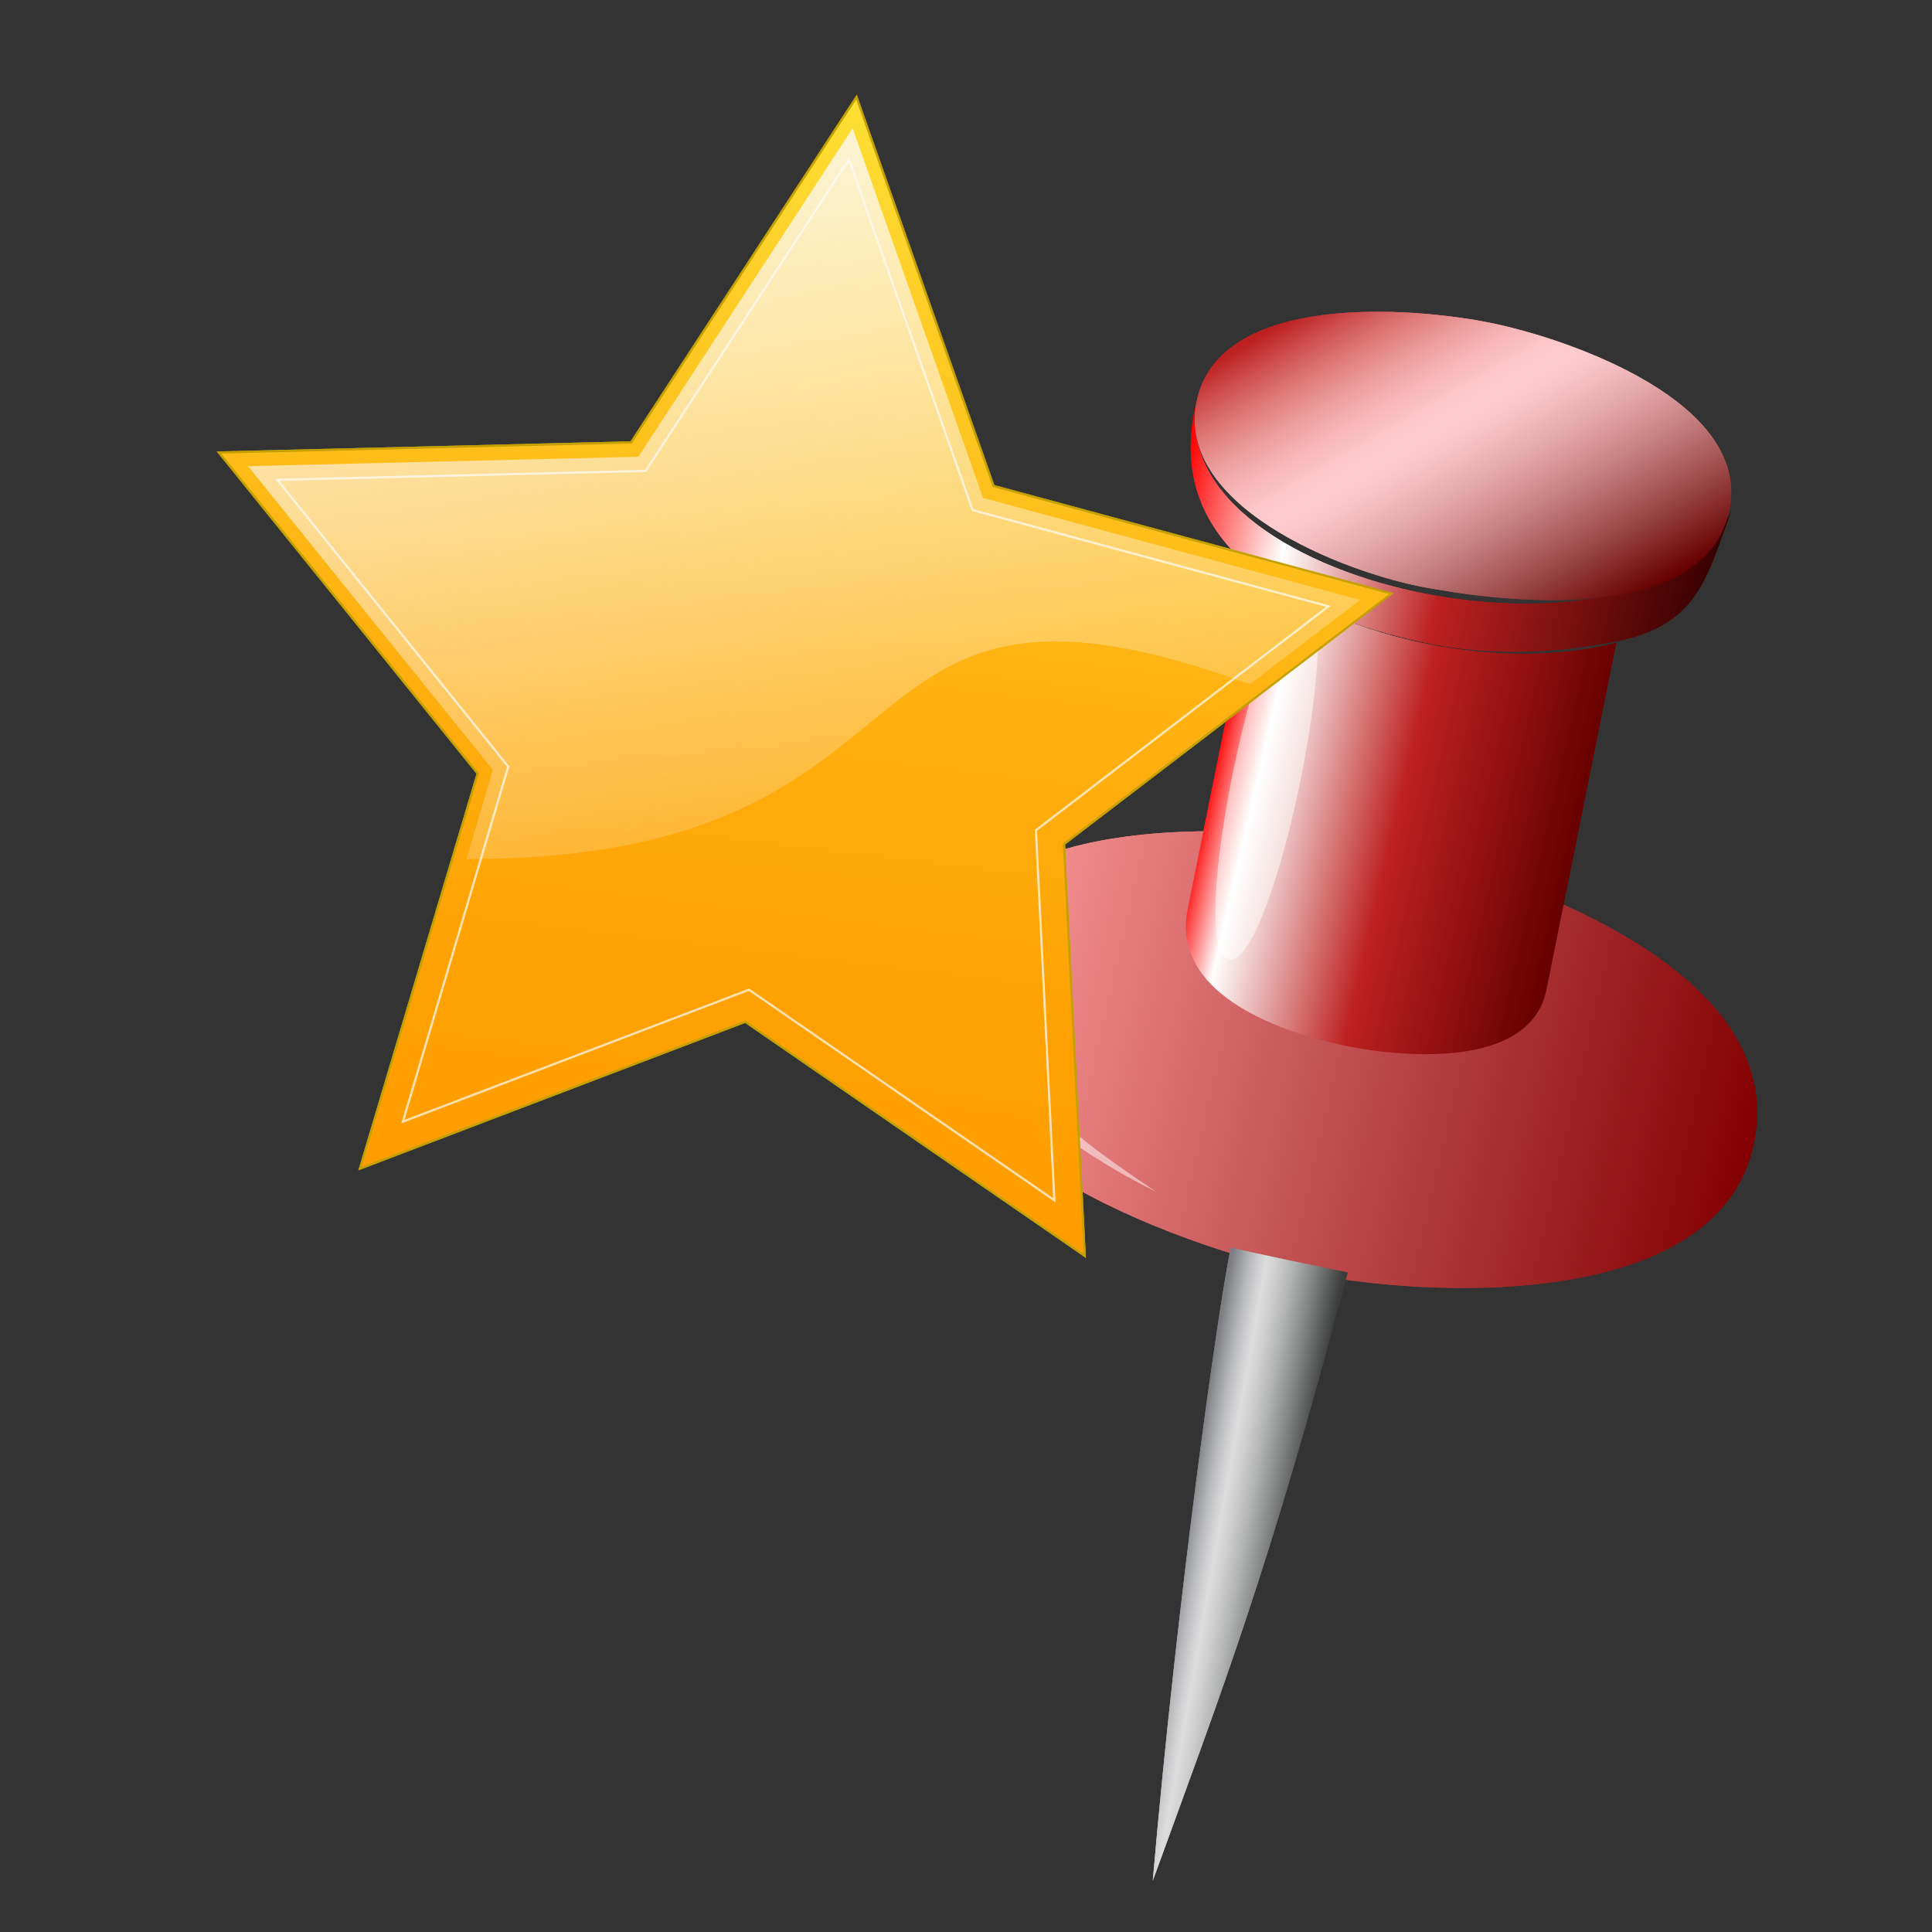 <?xml version="1.0" encoding="utf-8"?>
<!-- Generator: Adobe Illustrator 16.0.0, SVG Export Plug-In . SVG Version: 6.00 Build 0)  -->
<!DOCTYPE svg PUBLIC "-//W3C//DTD SVG 1.1//EN" "http://www.w3.org/Graphics/SVG/1.1/DTD/svg11.dtd">
<svg version="1.1" id="Слой_1" xmlns="http://www.w3.org/2000/svg" xmlns:xlink="http://www.w3.org/1999/xlink" x="0px" y="0px"
	 width="114px" height="114px" viewBox="0 0 114 114" enable-background="new 0 0 114 114" xml:space="preserve">
<rect x="0" y="0" width="114" height="114" fill="#333333" stroke="none"/>
<g id="normal_1_">
	
		<linearGradient id="SVGID_1_" gradientUnits="userSpaceOnUse" x1="76.388" y1="54.397" x2="125.868" y2="54.397" gradientTransform="matrix(0.974 0.225 0.225 -0.974 -31.517 92.715)">
		<stop  offset="0" style="stop-color:#FF9E9E"/>
		<stop  offset="1" style="stop-color:#830002"/>
	</linearGradient>
	<path fill="url(#SVGID_1_)" d="M81.887,49.903c7.262,1.71,23.666,7.18,21.615,17.497c-2.004,10.075-19.465,9.211-26.732,7.649
		c-7.23-1.556-23.753-7.422-21.765-17.506C57.078,47.034,74.537,48.777,81.887,49.903"/>
	
		<linearGradient id="SVGID_2_" gradientUnits="userSpaceOnUse" x1="98.124" y1="89.817" x2="105.188" y2="89.447" gradientTransform="matrix(0.974 0.225 -0.225 0.974 -6.057 -17.477)">
		<stop  offset="0.029" style="stop-color:#7C7E82"/>
		<stop  offset="0.07" style="stop-color:#8E8F93"/>
		<stop  offset="0.181" style="stop-color:#B8B9BB"/>
		<stop  offset="0.269" style="stop-color:#D2D2D4"/>
		<stop  offset="0.32" style="stop-color:#DCDCDD"/>
		<stop  offset="0.4" style="stop-color:#D1D1D2"/>
		<stop  offset="0.541" style="stop-color:#B3B4B4"/>
		<stop  offset="0.726" style="stop-color:#838584"/>
		<stop  offset="0.946" style="stop-color:#414442"/>
		<stop  offset="0.969" style="stop-color:#3A3D3B"/>
	</linearGradient>
	<path fill="url(#SVGID_2_)" d="M79.533,75.081c-1.695-0.35-5.846-1.196-6.906-1.484c-0.722,3.431-3.149,20.525-4.606,37.374
		C72.271,99.287,74.797,92.867,79.533,75.081z"/>
	<path opacity="0.5" fill="#FFFFFF" enable-background="new    " d="M60.322,53.085c-9.495,6.52,2.057,14.382,7.889,17.232
		C61.233,65.609,56.266,61.848,60.322,53.085"/>
	
		<linearGradient id="SVGID_3_" gradientUnits="userSpaceOnUse" x1="89.647" y1="68.536" x2="111.903" y2="68.536" gradientTransform="matrix(0.974 0.225 0.225 -0.974 -31.517 92.715)">
		<stop  offset="0.004" style="stop-color:#FF0000"/>
		<stop  offset="0.13" style="stop-color:#FFFFFF"/>
		<stop  offset="0.514" style="stop-color:#BD2020"/>
		<stop  offset="0.996" style="stop-color:#660000"/>
	</linearGradient>
	<path fill="url(#SVGID_3_)" d="M95.364,37.934c-6.7,1.707-15.708-0.079-21.259-4.202c-1.342,6.631-2.682,13.263-4.023,19.895
		c-0.989,4.901,5.105,7.146,8.928,8.002c3.409,0.763,11.276,1.563,12.243-3.24L95.364,37.934"/>
	<path opacity="0.5" fill="#FFFFFF" enable-background="new    " d="M72.553,56.611c2.654,0.27,7.068-21.266,4.377-21.858
		C74.531,34.226,69.799,56.123,72.553,56.611"/>
	
		<linearGradient id="SVGID_4_" gradientUnits="userSpaceOnUse" x1="83.982" y1="85.253" x2="116.177" y2="85.253" gradientTransform="matrix(0.974 0.225 0.225 -0.974 -31.517 92.715)">
		<stop  offset="0.004" style="stop-color:#FF0000"/>
		<stop  offset="0.217" style="stop-color:#FFFFFF"/>
		<stop  offset="0.514" style="stop-color:#BD2020"/>
		<stop  offset="0.996" style="stop-color:#370000"/>
	</linearGradient>
	<path fill="url(#SVGID_4_)" d="M102.18,30.064c-4.082,10.419-33.383,4.966-31.588-6.289c-2.078,8.542,5.992,12.555,13.453,14.141
		c3.698,0.788,7.426,0.665,11.112-0.026C100.19,36.947,100.674,34.17,102.18,30.064"/>
	
		<linearGradient id="SVGID_5_" gradientUnits="userSpaceOnUse" x1="108.52" y1="81.504" x2="91.525" y2="99.73" gradientTransform="matrix(0.974 0.225 0.225 -0.974 -31.517 92.715)">
		<stop  offset="0.004" style="stop-color:#660000"/>
		<stop  offset="0.163" style="stop-color:#9B4747"/>
		<stop  offset="0.308" style="stop-color:#C68081"/>
		<stop  offset="0.43" style="stop-color:#E5A9AA"/>
		<stop  offset="0.527" style="stop-color:#F8C3C4"/>
		<stop  offset="0.585" style="stop-color:#FFCCCD"/>
		<stop  offset="0.635" style="stop-color:#FDC7C8"/>
		<stop  offset="0.698" style="stop-color:#F7B7B8"/>
		<stop  offset="0.768" style="stop-color:#ED9E9E"/>
		<stop  offset="0.843" style="stop-color:#DF7A7A"/>
		<stop  offset="0.921" style="stop-color:#CE4D4D"/>
		<stop  offset="0.988" style="stop-color:#BD2020"/>
	</linearGradient>
	<path fill="url(#SVGID_5_)" d="M84.777,34.776c4.578,0.817,15.789,1.945,17.245-4.568c1.446-6.471-9.466-10.214-14.028-11.147
		c-4.629-0.947-16.168-1.869-17.402,4.714C69.396,30.146,80.088,34.104,84.777,34.776"/>
	
		<linearGradient id="star_3_" gradientUnits="userSpaceOnUse" x1="-918.243" y1="678.061" x2="-919.243" y2="673.062" gradientTransform="matrix(12.962 -1.024 -1.024 -12.962 12646.934 7855.003)">
		<stop  offset="0" style="stop-color:#FEDF34"/>
		<stop  offset="0.176" style="stop-color:#FECD26"/>
		<stop  offset="0.497" style="stop-color:#FFB211"/>
		<stop  offset="0.782" style="stop-color:#FFA204"/>
		<stop  offset="1" style="stop-color:#FF9C00"/>
	</linearGradient>
	<path id="star" fill="url(#star_3_)" stroke="#C4A000" stroke-width="0.13" d="M64.004,74.097l-20.028-13.81l-22.733,8.665
		l6.947-23.311L12.92,26.702l24.321-0.597L50.538,5.733l8.085,22.943l23.485,6.349L62.784,49.801L64.004,74.097L64.004,74.097z"/>
	<path id="ol" opacity="0.69" fill="none" stroke="#FFFFFF" stroke-width="0.13" enable-background="new    " d="M62.213,70.824
		L44.196,58.4l-20.424,7.784l6.217-20.947L16.362,28.314l21.735-0.53L50.09,9.41l7.299,20.688l20.995,5.681L61.125,48.992
		L62.213,70.824L62.213,70.824z"/>
	
		<linearGradient id="hl_3_" gradientUnits="userSpaceOnUse" x1="-899.717" y1="682.741" x2="-898.464" y2="679.023" gradientTransform="matrix(12.66 1.509 1.509 -12.66 10403.725 10010.667)">
		<stop  offset="0" style="stop-color:#FCF9FB"/>
		<stop  offset="1" style="stop-color:#FCF9FB;stop-opacity:0"/>
	</linearGradient>
	<path id="hl" opacity="0.8" fill="url(#hl_3_)" enable-background="new    " d="M37.667,26.951L50.312,7.568l7.692,21.813
		l22.248,6.018l-6.501,4.976C48.04,31,57.083,50.748,27.527,50.689l1.554-5.26L14.635,27.506L37.667,26.951L37.667,26.951z"/>
</g>
<g id="active">
	
		<linearGradient id="SVGID_6_" gradientUnits="userSpaceOnUse" x1="76.388" y1="54.397" x2="125.868" y2="54.397" gradientTransform="matrix(0.974 0.225 0.225 -0.974 -31.517 92.715)">
		<stop  offset="0" style="stop-color:#FF9E9E"/>
		<stop  offset="1" style="stop-color:#830002"/>
	</linearGradient>
	<path fill="url(#SVGID_6_)" d="M81.887,49.903c7.262,1.71,23.666,7.18,21.615,17.497c-2.004,10.075-19.465,9.211-26.732,7.649
		c-7.23-1.556-23.753-7.422-21.765-17.506C57.078,47.034,74.537,48.777,81.887,49.903"/>
	
		<linearGradient id="SVGID_7_" gradientUnits="userSpaceOnUse" x1="98.124" y1="89.817" x2="105.188" y2="89.447" gradientTransform="matrix(0.974 0.225 -0.225 0.974 -6.057 -17.477)">
		<stop  offset="0.029" style="stop-color:#7C7E82"/>
		<stop  offset="0.07" style="stop-color:#8E8F93"/>
		<stop  offset="0.181" style="stop-color:#B8B9BB"/>
		<stop  offset="0.269" style="stop-color:#D2D2D4"/>
		<stop  offset="0.32" style="stop-color:#DCDCDD"/>
		<stop  offset="0.4" style="stop-color:#D1D1D2"/>
		<stop  offset="0.541" style="stop-color:#B3B4B4"/>
		<stop  offset="0.726" style="stop-color:#838584"/>
		<stop  offset="0.946" style="stop-color:#414442"/>
		<stop  offset="0.969" style="stop-color:#3A3D3B"/>
	</linearGradient>
	<path fill="url(#SVGID_7_)" d="M79.533,75.081c-1.695-0.35-5.846-1.196-6.906-1.484c-0.722,3.431-3.149,20.525-4.606,37.374
		C72.271,99.287,74.797,92.867,79.533,75.081z"/>
	<path opacity="0.5" fill="#FFFFFF" enable-background="new    " d="M60.322,53.085c-9.495,6.52,2.057,14.382,7.889,17.232
		C61.233,65.609,56.266,61.848,60.322,53.085"/>
	
		<linearGradient id="SVGID_8_" gradientUnits="userSpaceOnUse" x1="89.647" y1="68.536" x2="111.903" y2="68.536" gradientTransform="matrix(0.974 0.225 0.225 -0.974 -31.517 92.715)">
		<stop  offset="0.004" style="stop-color:#FF0000"/>
		<stop  offset="0.13" style="stop-color:#FFFFFF"/>
		<stop  offset="0.514" style="stop-color:#BD2020"/>
		<stop  offset="0.996" style="stop-color:#660000"/>
	</linearGradient>
	<path fill="url(#SVGID_8_)" d="M95.364,37.934c-6.7,1.707-15.708-0.079-21.259-4.202c-1.342,6.631-2.682,13.263-4.023,19.895
		c-0.989,4.901,5.105,7.146,8.928,8.002c3.409,0.763,11.276,1.563,12.243-3.24L95.364,37.934"/>
	<path opacity="0.5" fill="#FFFFFF" enable-background="new    " d="M72.553,56.611c2.654,0.27,7.068-21.266,4.377-21.858
		C74.531,34.226,69.799,56.123,72.553,56.611"/>
	
		<linearGradient id="SVGID_9_" gradientUnits="userSpaceOnUse" x1="83.982" y1="85.253" x2="116.177" y2="85.253" gradientTransform="matrix(0.974 0.225 0.225 -0.974 -31.517 92.715)">
		<stop  offset="0.004" style="stop-color:#FF0000"/>
		<stop  offset="0.217" style="stop-color:#FFFFFF"/>
		<stop  offset="0.514" style="stop-color:#BD2020"/>
		<stop  offset="0.996" style="stop-color:#370000"/>
	</linearGradient>
	<path fill="url(#SVGID_9_)" d="M102.18,30.064c-4.082,10.419-33.383,4.966-31.588-6.289c-2.078,8.542,5.992,12.555,13.453,14.141
		c3.698,0.788,7.426,0.665,11.112-0.026C100.19,36.947,100.674,34.17,102.18,30.064"/>
	
		<linearGradient id="SVGID_10_" gradientUnits="userSpaceOnUse" x1="108.52" y1="81.504" x2="91.525" y2="99.73" gradientTransform="matrix(0.974 0.225 0.225 -0.974 -31.517 92.715)">
		<stop  offset="0.004" style="stop-color:#660000"/>
		<stop  offset="0.163" style="stop-color:#9B4747"/>
		<stop  offset="0.308" style="stop-color:#C68081"/>
		<stop  offset="0.43" style="stop-color:#E5A9AA"/>
		<stop  offset="0.527" style="stop-color:#F8C3C4"/>
		<stop  offset="0.585" style="stop-color:#FFCCCD"/>
		<stop  offset="0.635" style="stop-color:#FDC7C8"/>
		<stop  offset="0.698" style="stop-color:#F7B7B8"/>
		<stop  offset="0.768" style="stop-color:#ED9E9E"/>
		<stop  offset="0.843" style="stop-color:#DF7A7A"/>
		<stop  offset="0.921" style="stop-color:#CE4D4D"/>
		<stop  offset="0.988" style="stop-color:#BD2020"/>
	</linearGradient>
	<path fill="url(#SVGID_10_)" d="M84.777,34.776c4.578,0.817,15.789,1.945,17.245-4.568c1.446-6.471-9.466-10.214-14.028-11.147
		c-4.629-0.947-16.168-1.869-17.402,4.714C69.396,30.146,80.088,34.104,84.777,34.776"/>
	
		<linearGradient id="star_4_" gradientUnits="userSpaceOnUse" x1="-918.243" y1="678.061" x2="-919.243" y2="673.062" gradientTransform="matrix(12.962 -1.024 -1.024 -12.962 12646.934 7855.003)">
		<stop  offset="0" style="stop-color:#FEDF34"/>
		<stop  offset="0.176" style="stop-color:#FECD26"/>
		<stop  offset="0.497" style="stop-color:#FFB211"/>
		<stop  offset="0.782" style="stop-color:#FFA204"/>
		<stop  offset="1" style="stop-color:#FF9C00"/>
	</linearGradient>
	<path id="star_1_" fill="url(#star_4_)" stroke="#C4A000" stroke-width="0.13" d="M64.004,74.097l-20.028-13.81l-22.733,8.665
		l6.947-23.311L12.92,26.702l24.321-0.597L50.538,5.733l8.085,22.943l23.485,6.349L62.784,49.801L64.004,74.097L64.004,74.097z"/>
	<path id="ol_1_" opacity="0.69" fill="none" stroke="#FFFFFF" stroke-width="0.13" enable-background="new    " d="
		M62.213,70.824L44.196,58.4l-20.424,7.784l6.217-20.947L16.362,28.314l21.735-0.53L50.09,9.41l7.299,20.688l20.995,5.681
		L61.125,48.992L62.213,70.824L62.213,70.824z"/>
	
		<linearGradient id="hl_4_" gradientUnits="userSpaceOnUse" x1="-899.717" y1="682.741" x2="-898.464" y2="679.023" gradientTransform="matrix(12.66 1.509 1.509 -12.66 10403.725 10010.667)">
		<stop  offset="0" style="stop-color:#FCF9FB"/>
		<stop  offset="1" style="stop-color:#FCF9FB;stop-opacity:0"/>
	</linearGradient>
	<path id="hl_1_" opacity="0.8" fill="url(#hl_4_)" enable-background="new    " d="M37.667,26.951L50.312,7.568l7.692,21.813
		l22.248,6.018l-6.501,4.976C48.04,31,57.083,50.748,27.527,50.689l1.554-5.26L14.635,27.506L37.667,26.951L37.667,26.951z"/>
</g>
<g id="disabled_1_" opacity="0.2">
	
		<linearGradient id="SVGID_11_" gradientUnits="userSpaceOnUse" x1="76.388" y1="54.397" x2="125.868" y2="54.397" gradientTransform="matrix(0.974 0.225 0.225 -0.974 -31.517 92.715)">
		<stop  offset="0" style="stop-color:#FF9E9E"/>
		<stop  offset="1" style="stop-color:#830002"/>
	</linearGradient>
	<path fill="url(#SVGID_11_)" d="M81.887,49.903c7.262,1.71,23.666,7.18,21.615,17.497c-2.004,10.075-19.465,9.211-26.732,7.649
		c-7.23-1.556-23.753-7.422-21.765-17.506C57.078,47.034,74.537,48.777,81.887,49.903"/>
	
		<linearGradient id="SVGID_12_" gradientUnits="userSpaceOnUse" x1="98.124" y1="89.817" x2="105.188" y2="89.447" gradientTransform="matrix(0.974 0.225 -0.225 0.974 -6.057 -17.477)">
		<stop  offset="0.029" style="stop-color:#7C7E82"/>
		<stop  offset="0.07" style="stop-color:#8E8F93"/>
		<stop  offset="0.181" style="stop-color:#B8B9BB"/>
		<stop  offset="0.269" style="stop-color:#D2D2D4"/>
		<stop  offset="0.32" style="stop-color:#DCDCDD"/>
		<stop  offset="0.4" style="stop-color:#D1D1D2"/>
		<stop  offset="0.541" style="stop-color:#B3B4B4"/>
		<stop  offset="0.726" style="stop-color:#838584"/>
		<stop  offset="0.946" style="stop-color:#414442"/>
		<stop  offset="0.969" style="stop-color:#3A3D3B"/>
	</linearGradient>
	<path fill="url(#SVGID_12_)" d="M79.533,75.081c-1.695-0.35-5.846-1.196-6.906-1.484c-0.722,3.431-3.149,20.525-4.606,37.374
		C72.271,99.287,74.797,92.867,79.533,75.081z"/>
	<path opacity="0.5" fill="#FFFFFF" enable-background="new    " d="M60.322,53.085c-9.495,6.52,2.057,14.382,7.889,17.232
		C61.233,65.609,56.266,61.848,60.322,53.085"/>
	
		<linearGradient id="SVGID_13_" gradientUnits="userSpaceOnUse" x1="89.647" y1="68.536" x2="111.903" y2="68.536" gradientTransform="matrix(0.974 0.225 0.225 -0.974 -31.517 92.715)">
		<stop  offset="0.004" style="stop-color:#FF0000"/>
		<stop  offset="0.13" style="stop-color:#FFFFFF"/>
		<stop  offset="0.514" style="stop-color:#BD2020"/>
		<stop  offset="0.996" style="stop-color:#660000"/>
	</linearGradient>
	<path fill="url(#SVGID_13_)" d="M95.364,37.934c-6.7,1.707-15.708-0.079-21.259-4.202c-1.342,6.631-2.682,13.263-4.023,19.895
		c-0.989,4.901,5.105,7.146,8.928,8.002c3.409,0.763,11.276,1.563,12.243-3.24L95.364,37.934"/>
	<path opacity="0.5" fill="#FFFFFF" enable-background="new    " d="M72.553,56.611c2.654,0.27,7.068-21.266,4.377-21.858
		C74.531,34.226,69.799,56.123,72.553,56.611"/>
	
		<linearGradient id="SVGID_14_" gradientUnits="userSpaceOnUse" x1="83.982" y1="85.253" x2="116.177" y2="85.253" gradientTransform="matrix(0.974 0.225 0.225 -0.974 -31.517 92.715)">
		<stop  offset="0.004" style="stop-color:#FF0000"/>
		<stop  offset="0.217" style="stop-color:#FFFFFF"/>
		<stop  offset="0.514" style="stop-color:#BD2020"/>
		<stop  offset="0.996" style="stop-color:#370000"/>
	</linearGradient>
	<path fill="url(#SVGID_14_)" d="M102.18,30.064c-4.082,10.419-33.383,4.966-31.588-6.289c-2.078,8.542,5.992,12.555,13.453,14.141
		c3.698,0.788,7.426,0.665,11.112-0.026C100.19,36.947,100.674,34.17,102.18,30.064"/>
	
		<linearGradient id="SVGID_15_" gradientUnits="userSpaceOnUse" x1="108.52" y1="81.504" x2="91.525" y2="99.73" gradientTransform="matrix(0.974 0.225 0.225 -0.974 -31.517 92.715)">
		<stop  offset="0.004" style="stop-color:#660000"/>
		<stop  offset="0.163" style="stop-color:#9B4747"/>
		<stop  offset="0.308" style="stop-color:#C68081"/>
		<stop  offset="0.43" style="stop-color:#E5A9AA"/>
		<stop  offset="0.527" style="stop-color:#F8C3C4"/>
		<stop  offset="0.585" style="stop-color:#FFCCCD"/>
		<stop  offset="0.635" style="stop-color:#FDC7C8"/>
		<stop  offset="0.698" style="stop-color:#F7B7B8"/>
		<stop  offset="0.768" style="stop-color:#ED9E9E"/>
		<stop  offset="0.843" style="stop-color:#DF7A7A"/>
		<stop  offset="0.921" style="stop-color:#CE4D4D"/>
		<stop  offset="0.988" style="stop-color:#BD2020"/>
	</linearGradient>
	<path fill="url(#SVGID_15_)" d="M84.777,34.776c4.578,0.817,15.789,1.945,17.245-4.568c1.446-6.471-9.466-10.214-14.028-11.147
		c-4.629-0.947-16.168-1.869-17.402,4.714C69.396,30.146,80.088,34.104,84.777,34.776"/>
	
		<linearGradient id="star_5_" gradientUnits="userSpaceOnUse" x1="-918.243" y1="678.061" x2="-919.243" y2="673.062" gradientTransform="matrix(12.962 -1.024 -1.024 -12.962 12646.934 7855.003)">
		<stop  offset="0" style="stop-color:#FEDF34"/>
		<stop  offset="0.176" style="stop-color:#FECD26"/>
		<stop  offset="0.497" style="stop-color:#FFB211"/>
		<stop  offset="0.782" style="stop-color:#FFA204"/>
		<stop  offset="1" style="stop-color:#FF9C00"/>
	</linearGradient>
	<path id="star_2_" fill="url(#star_5_)" stroke="#C4A000" stroke-width="0.13" d="M64.004,74.097l-20.028-13.81l-22.733,8.665
		l6.947-23.311L12.92,26.702l24.321-0.597L50.538,5.733l8.085,22.943l23.485,6.349L62.784,49.801L64.004,74.097L64.004,74.097z"/>
	<path id="ol_2_" opacity="0.69" fill="none" stroke="#FFFFFF" stroke-width="0.13" enable-background="new    " d="
		M62.213,70.824L44.196,58.4l-20.424,7.784l6.217-20.947L16.362,28.314l21.735-0.53L50.09,9.41l7.299,20.688l20.995,5.681
		L61.125,48.992L62.213,70.824L62.213,70.824z"/>
	
		<linearGradient id="hl_5_" gradientUnits="userSpaceOnUse" x1="-899.717" y1="682.741" x2="-898.464" y2="679.023" gradientTransform="matrix(12.66 1.509 1.509 -12.66 10403.725 10010.667)">
		<stop  offset="0" style="stop-color:#FCF9FB"/>
		<stop  offset="1" style="stop-color:#FCF9FB;stop-opacity:0"/>
	</linearGradient>
	<path id="hl_2_" opacity="0.8" fill="url(#hl_5_)" enable-background="new    " d="M37.667,26.951L50.312,7.568l7.692,21.813
		l22.248,6.018l-6.501,4.976C48.04,31,57.083,50.748,27.527,50.689l1.554-5.26L14.635,27.506L37.667,26.951L37.667,26.951z"/>
</g>
</svg>
